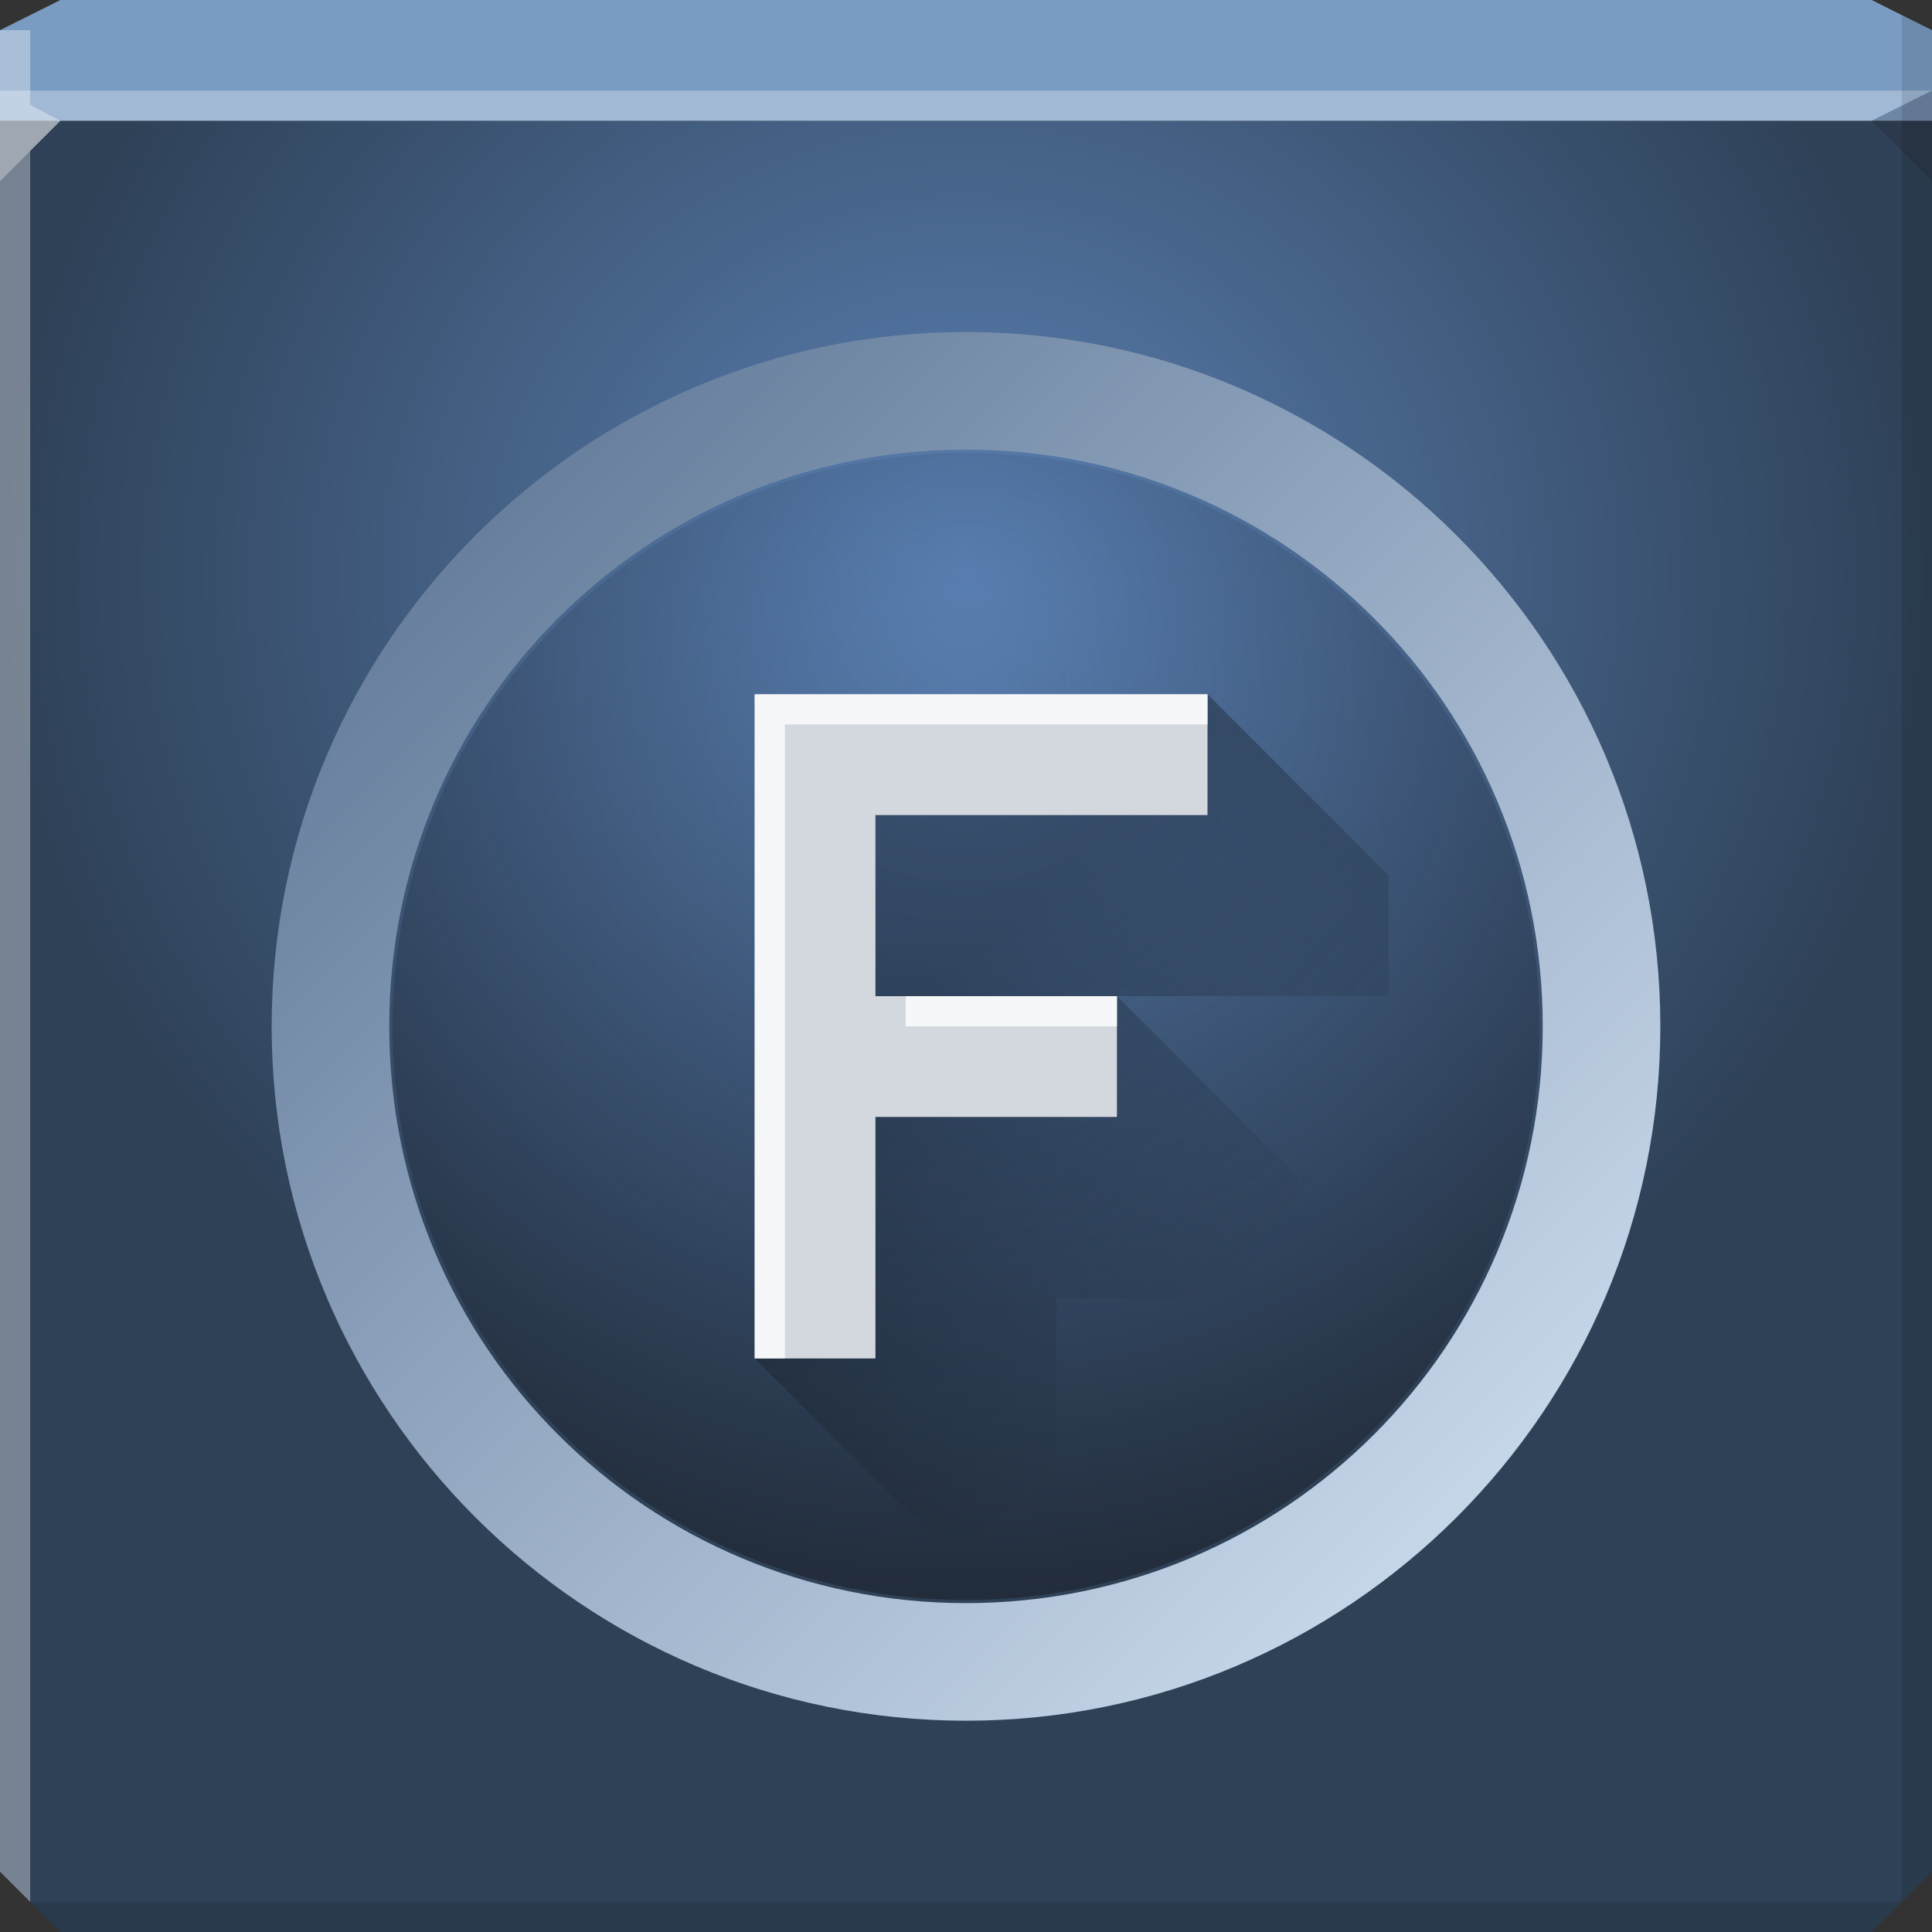 <?xml version="1.0" encoding="UTF-8" standalone="no"?>
<!-- Created with Inkscape (http://www.inkscape.org/) -->

<svg
   xmlns:dc="http://purl.org/dc/elements/1.1/"
   xmlns:cc="http://creativecommons.org/ns#"
   xmlns:rdf="http://www.w3.org/1999/02/22-rdf-syntax-ns#"
   xmlns:svg="http://www.w3.org/2000/svg"
   xmlns="http://www.w3.org/2000/svg"
   xmlns:xlink="http://www.w3.org/1999/xlink"
   xmlns:sodipodi="http://sodipodi.sourceforge.net/DTD/sodipodi-0.dtd"
   xmlns:inkscape="http://www.inkscape.org/namespaces/inkscape"
   width="64"
   height="64"
   id="svg13094"
   version="1.1"
   inkscape:version="0.48.3.1 r9886"
   sodipodi:docname="focuswriter.svg">
  <rect width="100%" height="100%" fill="#333333" stroke="none"/>
  <sodipodi:namedview
     id="base"
     pagecolor="#ffffff"
     bordercolor="#666666"
     borderopacity="1.0"
     inkscape:pageopacity="0"
     inkscape:pageshadow="2"
     inkscape:zoom="11.313709"
     inkscape:cx="22.564826"
     inkscape:cy="32.761905"
     inkscape:document-units="px"
     inkscape:current-layer="svg13094"
     showgrid="true"
     inkscape:snap-bbox="true"
     inkscape:bbox-paths="true"
     inkscape:bbox-nodes="true"
     inkscape:snap-bbox-edge-midpoints="true"
     inkscape:snap-bbox-midpoints="true"
     inkscape:object-paths="true"
     inkscape:snap-intersection-paths="true"
     inkscape:object-nodes="true"
     inkscape:snap-smooth-nodes="true"
     inkscape:snap-midpoints="true"
     inkscape:snap-object-midpoints="true"
     inkscape:snap-center="true"
     showguides="true"
     inkscape:guide-bbox="true"
     inkscape:window-width="1920"
     inkscape:window-height="1023"
     inkscape:window-x="-10"
     inkscape:window-y="35"
     inkscape:window-maximized="1"
     inkscape:snap-global="true"
     fit-margin-top="0"
     fit-margin-left="0"
     fit-margin-right="0"
     fit-margin-bottom="0"
     showborder="true"
     inkscape:showpageshadow="false"
     inkscape:snap-page="true">
    <inkscape:grid
       type="xygrid"
       id="grid3075"
       empspacing="5"
       visible="true"
       enabled="true"
       snapvisiblegridlinesonly="true"
       originx="1.6362304e-08px"
       originy="18px" />
  </sodipodi:namedview>
  <defs
     id="defs13096">
    <linearGradient
       inkscape:collect="always"
       id="linearGradient4625">
      <stop
         style="stop-color:#000000;stop-opacity:0.289"
         offset="0"
         id="stop4627" />
      <stop
         style="stop-color:#000000;stop-opacity:0;"
         offset="1"
         id="stop4629" />
    </linearGradient>
    <linearGradient
       id="linearGradient4610">
      <stop
         style="stop-color:#c6d6e9;stop-opacity:1;"
         offset="0"
         id="stop4612" />
      <stop
         style="stop-color:#68809e;stop-opacity:1;"
         offset="1"
         id="stop4614" />
    </linearGradient>
    <linearGradient
       id="linearGradient3833">
      <stop
         style="stop-color:#476895;stop-opacity:0;"
         offset="0"
         id="stop3835" />
      <stop
         style="stop-color:#222c3a;stop-opacity:1;"
         offset="1"
         id="stop3837" />
    </linearGradient>
    <linearGradient
       id="linearGradient5602">
      <stop
         id="stop5604"
         style="stop-color:#5b81b4;stop-opacity:1;"
         offset="0" />
      <stop
         id="stop5606"
         style="stop-color:#2e4157;stop-opacity:1;"
         offset="1" />
    </linearGradient>
    <radialGradient
       inkscape:collect="always"
       xlink:href="#linearGradient5602"
       id="radialGradient4097"
       gradientUnits="userSpaceOnUse"
       gradientTransform="matrix(1,0,0,0.938,4.184243e-6,2.125)"
       cx="32"
       cy="18"
       fx="32"
       fy="18"
       r="32" />
    <radialGradient
       inkscape:collect="always"
       xlink:href="#linearGradient3833"
       id="radialGradient3839"
       cx="32"
       cy="22"
       fx="32"
       fy="22"
       r="20"
       gradientUnits="userSpaceOnUse"
       gradientTransform="matrix(0,1.519,-1.54,0,65.872,-26.023)" />
    <linearGradient
       inkscape:collect="always"
       xlink:href="#linearGradient4610"
       id="linearGradient4616"
       x1="46.844"
       y1="51.558"
       x2="14.442"
       y2="19.156"
       gradientUnits="userSpaceOnUse" />
    <linearGradient
       inkscape:collect="always"
       xlink:href="#linearGradient4625"
       id="linearGradient4631"
       x1="34"
       y1="30"
       x2="44"
       y2="40"
       gradientUnits="userSpaceOnUse" />
  </defs>
  <path
     inkscape:connector-curvature="0"
     style="color:#000000;fill:url(#radialGradient4097);fill-opacity:1;fill-rule:nonzero;stroke:none;stroke-width:2.286;marker:none;visibility:visible;display:inline;overflow:visible;enable-background:accumulate"
     d="m 0,4 0,30 0,28 2,2 30,0 30,0 2,-2 0,-28 0,-30 -32,0 z"
     id="path4095"
     sodipodi:nodetypes="ccccccccccc" />
  <path
     style="font-size:medium;font-style:normal;font-variant:normal;font-weight:normal;font-stretch:normal;text-indent:0;text-align:start;text-decoration:none;line-height:normal;letter-spacing:normal;word-spacing:normal;text-transform:none;direction:ltr;block-progression:tb;writing-mode:lr-tb;text-anchor:start;baseline-shift:baseline;color:#000000;fill:url(#radialGradient3839);fill-opacity:1;stroke:none;stroke-width:3.081;marker:none;visibility:visible;display:inline;overflow:visible;enable-background:accumulate;font-family:Sans;-inkscape-font-specification:Sans"
     d="M 32,15 C 21.522,15 13,23.522 13,34 13,44.478 21.522,53 32,53 42.478,53 51,44.478 51,34 51,23.522 42.478,15 32,15 z"
     id="path3426"
     inkscape:connector-curvature="0"
     sodipodi:nodetypes="sssss" />
  <path
     inkscape:connector-curvature="0"
     style="color:#000000;fill:#7a9cc2;fill-opacity:1;fill-rule:nonzero;stroke:none;stroke-width:2.286;marker:none;visibility:visible;display:inline;overflow:visible;enable-background:accumulate"
     d="M 2,0 0,1 0,4 32,4 64,4 64,1 62,0 32,0 z"
     id="path4090"
     sodipodi:nodetypes="ccccccccc" />
  <path
     style="fill:#ffffff;fill-opacity:0.293;fill-rule:nonzero"
     d="M 1.6362304e-8,3 0,6 2,4 32,4 62,4 64,3 32,3 z"
     id="path4298"
     inkscape:connector-curvature="0"
     sodipodi:nodetypes="cccccccc" />
  <path
     style="fill:#000000;fill-opacity:0.111;fill-rule:nonzero"
     d="m 63,0.5 0,33.5 0,29 1,-1 0,-28 0,-33 z m 0,62.5 -31,0 -31,0 1,1 30,0 30,0 z"
     id="path4366"
     inkscape:connector-curvature="0"
     sodipodi:nodetypes="cccccccccccccc" />
  <g
     id="g3043"
     inkscape:export-filename="folder.png"
     inkscape:export-xdpi="90"
     inkscape:export-ydpi="90"
     transform="translate(-0.625,0.082)" />
  <path
     style="fill:#ffffff;fill-opacity:0.351;fill-rule:nonzero"
     d="M 0,1 0,34 0,62 1,63 1,34 1,5 2,4 1,3.469 1,1 z"
     id="path3864"
     inkscape:connector-curvature="0"
     sodipodi:nodetypes="cccccccccc" />
  <g
     id="scalable"
     transform="matrix(1.039,0,0,1.039,1214.722,1878.812)"
     inkscape:label="#g3701"
     style="fill:#ffffff" />
  <path
     d="M 64,6 62,4 64,3 z"
     id="path3028"
     style="fill:#1f0700;fill-opacity:0.138"
     inkscape:connector-curvature="0"
     sodipodi:nodetypes="cccc" />
  <path
     inkscape:connector-curvature="0"
     id="path3823"
     d="M 32,10.999 C 19.315,10.999 8.999,21.315 8.999,34 8.999,46.685 19.315,57.001 32,57.001 44.685,57.001 55.001,46.685 55.001,34 55.001,21.315 44.685,10.999 32,10.999 z m 0,3.896 C 42.574,14.895 51.105,23.426 51.105,34 51.105,44.574 42.574,53.105 32,53.105 21.426,53.105 12.895,44.574 12.895,34 12.895,23.426 21.426,14.895 32,14.895 z"
     style="font-size:medium;font-style:normal;font-variant:normal;font-weight:normal;font-stretch:normal;text-indent:0;text-align:start;text-decoration:none;line-height:normal;letter-spacing:normal;word-spacing:normal;text-transform:none;direction:ltr;block-progression:tb;writing-mode:lr-tb;text-anchor:start;baseline-shift:baseline;color:#000000;fill:url(#linearGradient4616);fill-opacity:1;stroke:none;stroke-width:3.081;marker:none;visibility:visible;display:inline;overflow:visible;enable-background:accumulate;font-family:Sans;-inkscape-font-specification:Sans"
     sodipodi:nodetypes="ssssssssss" />
  <path
     inkscape:connector-curvature="0"
     id="path4618"
     d="m 25,45 6,6 4,0 0,-8 8,0 0,-4 -6,-6 -2,0 11,0 0,-4 -6,-6 -12,3 z"
     style="color:#000000;fill:url(#linearGradient4631);fill-opacity:1;fill-rule:nonzero;stroke:none;stroke-width:1.2;marker:none;visibility:visible;display:inline;overflow:visible;enable-background:accumulate"
     sodipodi:nodetypes="ccccccccccccc" />
  <path
     style="color:#000000;fill:#d3d8df;fill-opacity:1;fill-rule:nonzero;stroke:none;stroke-width:1.2;marker:none;visibility:visible;display:inline;overflow:visible;enable-background:accumulate"
     d="m 25,23 0,22 4,0 0,-8 8,0 0,-4 -8,0 0,-6 11,0 0,-4 -11,0 -4,0 z"
     id="path4623"
     inkscape:connector-curvature="0" />
  <path
     style="color:#000000;fill:#ffffff;fill-opacity:0.787;fill-rule:nonzero;stroke:none;stroke-width:1.2;marker:none;visibility:visible;display:inline;overflow:visible;enable-background:accumulate"
     d="m 25,23 0,22 1,0 0,-21 4,0 10,0 0,-1 -11,0 -4,0 z m 5,10 0,1 7,0 0,-1 -7,0 z"
     id="rect3815"
     inkscape:connector-curvature="0" />
</svg>

